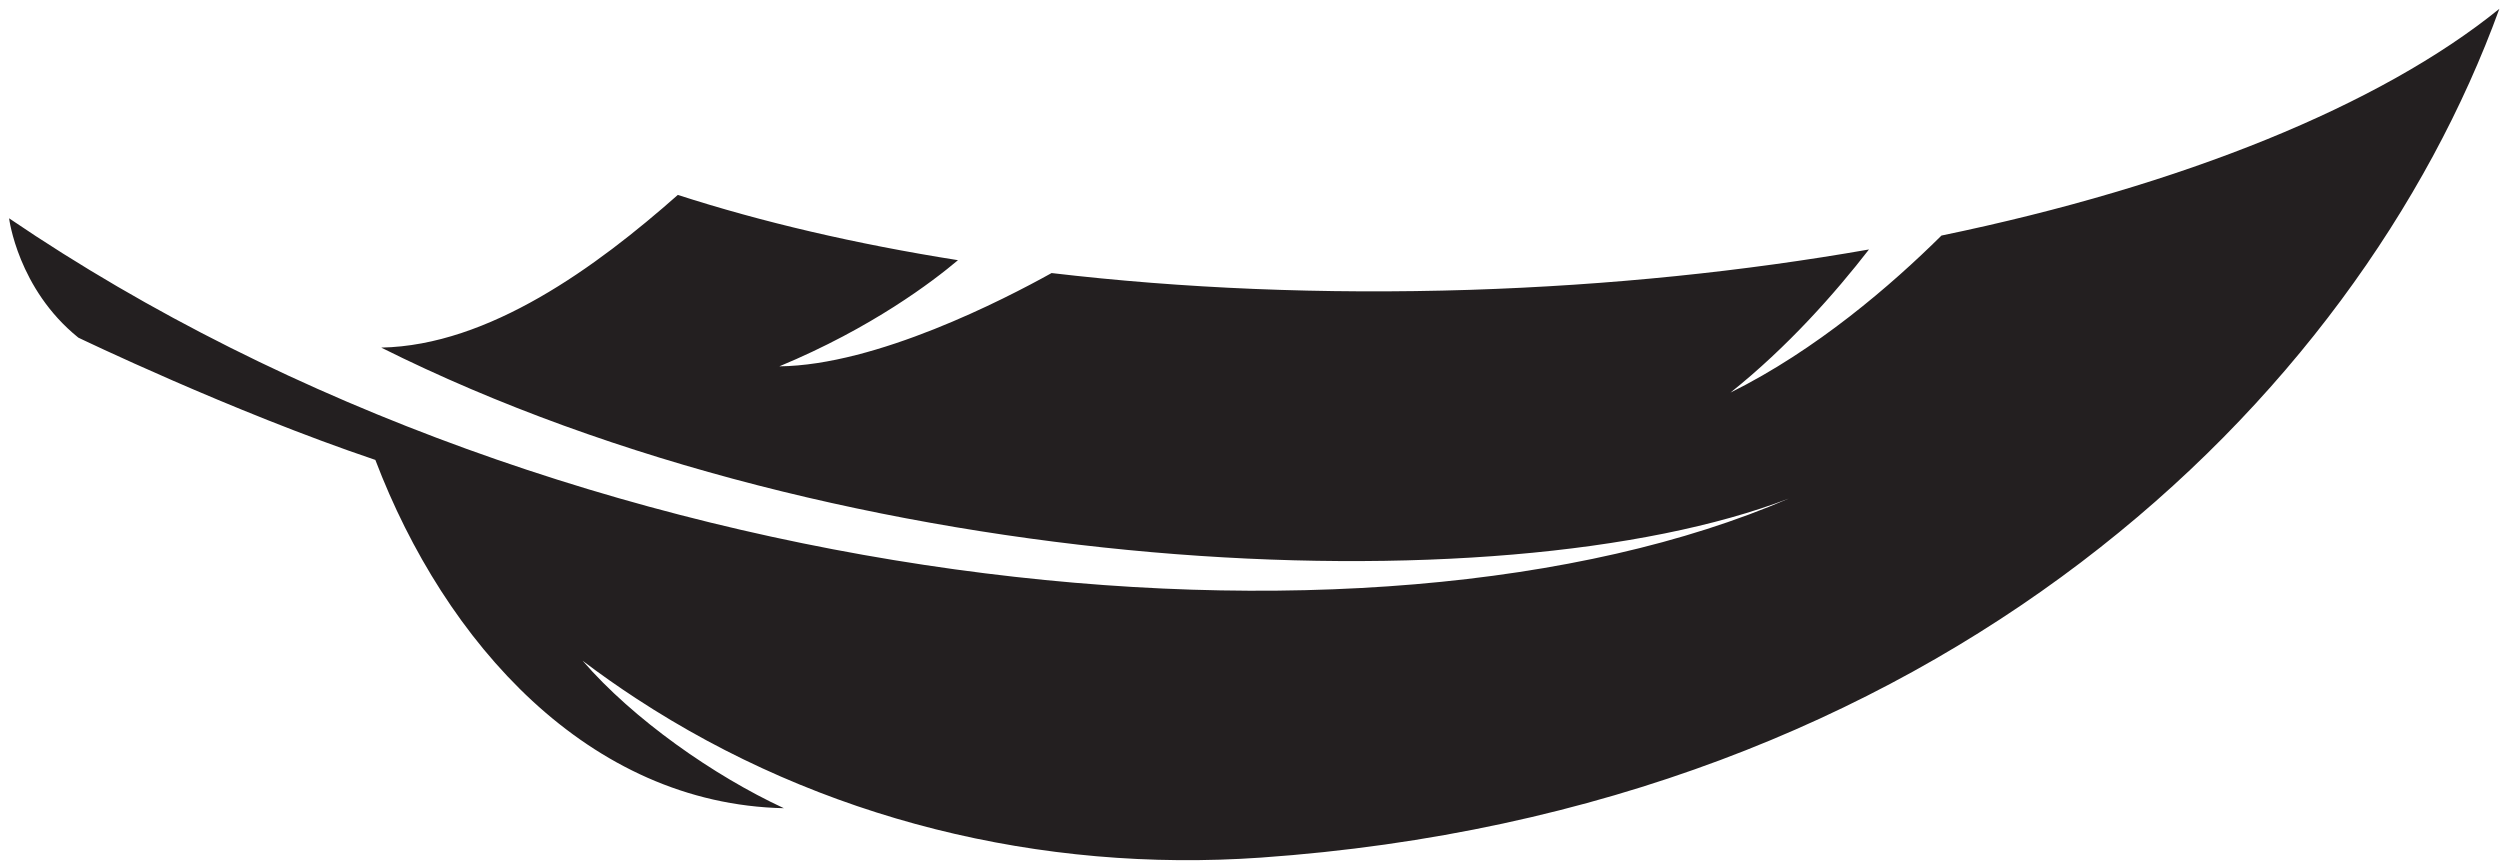 <svg width="257" height="89" viewBox="0 0 257 89" fill="none" xmlns="http://www.w3.org/2000/svg">
<path d="M199.583 24.215C194.451 29.297 186.727 35.975 177.891 40.359C183.796 35.649 188.676 30.101 192.132 25.644C179.363 27.887 165.544 29.331 151.096 29.797C135.983 30.275 121.488 29.645 108.104 28.07C103.226 30.785 90.094 37.55 80.113 37.661C89.641 33.702 95.908 28.918 98.479 26.747C87.957 25.081 78.265 22.814 69.681 20.037C61.302 27.442 50.274 35.513 39.19 35.733C87.143 59.713 154.194 62.66 183.893 51.248C141.217 69.696 58.85 61.806 0.934 22.441C0.934 22.441 1.831 29.698 8.054 34.71C8.054 34.71 23.737 42.268 38.586 47.279C45.729 66.056 60.499 82.648 80.584 83.084C73.363 79.735 65.103 73.945 59.895 67.926C61.718 69.308 63.56 70.597 65.4 71.802C84.379 84.236 106.989 89.746 129.622 88.162C199.272 83.273 242.285 41.241 256.934 0.906C244.725 10.796 224.456 19.062 199.583 24.215Z" fill="#231F20"/>
</svg>
